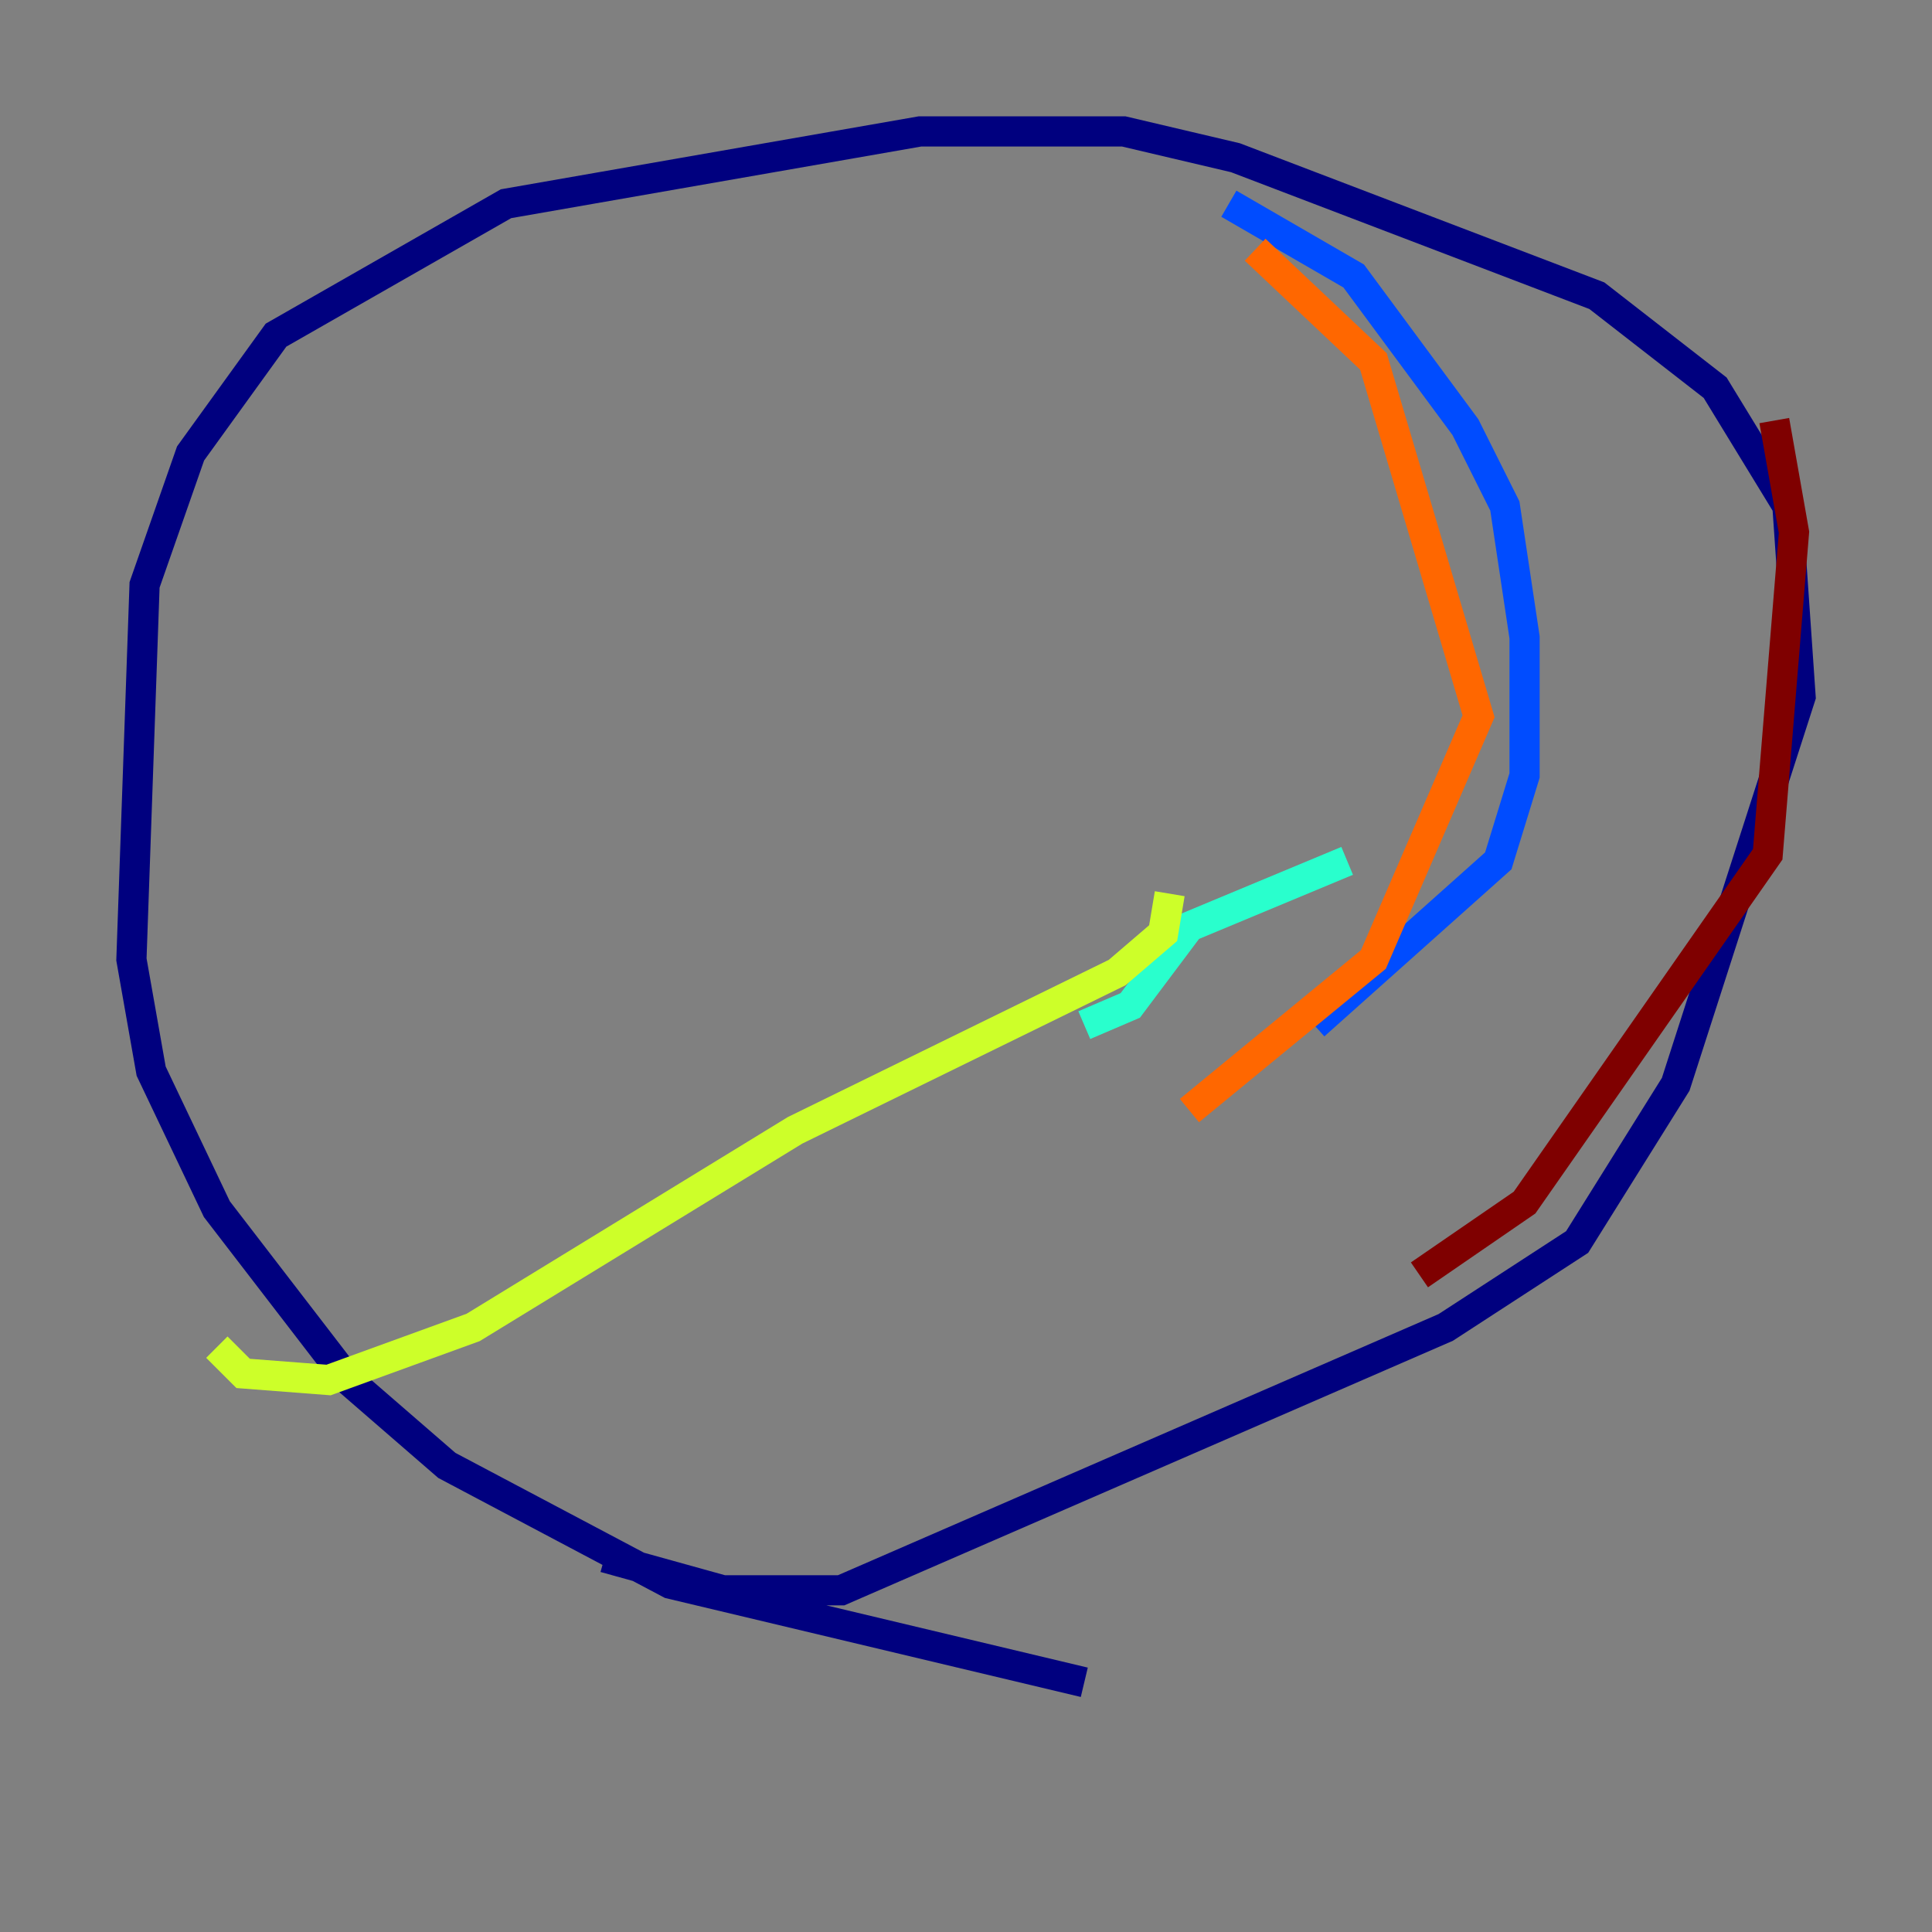 <?xml version="1.0" encoding="utf-8" ?>
<svg baseProfile="tiny" height="128" version="1.2" viewBox="0,0,128,128" width="128" xmlns="http://www.w3.org/2000/svg" xmlns:ev="http://www.w3.org/2001/xml-events" xmlns:xlink="http://www.w3.org/1999/xlink"><rect x="0" y="0" width="128" height="128" fill="#808080" stroke="none"/><defs /><polyline fill="none" points="40.054,103.184 47.891,105.361 55.728,105.361 95.782,87.946 104.49,82.286 111.02,71.837 119.293,46.15 118.422,33.524 113.633,25.687 105.796,19.592 81.85,10.449 74.449,8.707 60.952,8.707 33.524,13.497 18.286,22.204 12.626,30.041 9.578,38.748 8.707,63.565 10.014,70.966 14.367,80.109 23.075,91.429 29.605,97.088 44.408,104.925 71.837,111.456" stroke="#00007f" stroke-width="2" /><polyline fill="none" points="81.415,13.497 89.687,18.286 97.088,28.299 99.701,33.524 101.007,42.231 101.007,51.374 99.265,57.034 87.075,67.918" stroke="#004cff" stroke-width="2" /><polyline fill="none" points="89.252,57.034 78.803,61.388 74.884,66.612 71.837,67.918" stroke="#29ffcd" stroke-width="2" /><polyline fill="none" points="77.497,59.211 77.061,61.823 74.014,64.435 52.68,74.884 31.347,87.946 21.769,91.429 16.109,90.993 14.367,89.252" stroke="#cdff29" stroke-width="2" /><polyline fill="none" points="83.156,16.544 90.993,23.946 97.959,47.456 90.993,63.565 78.803,73.578" stroke="#ff6700" stroke-width="2" /><polyline fill="none" points="117.551,27.864 118.857,35.265 117.116,56.599 101.007,79.674 94.041,84.463" stroke="#7f0000" stroke-width="2" /></svg>